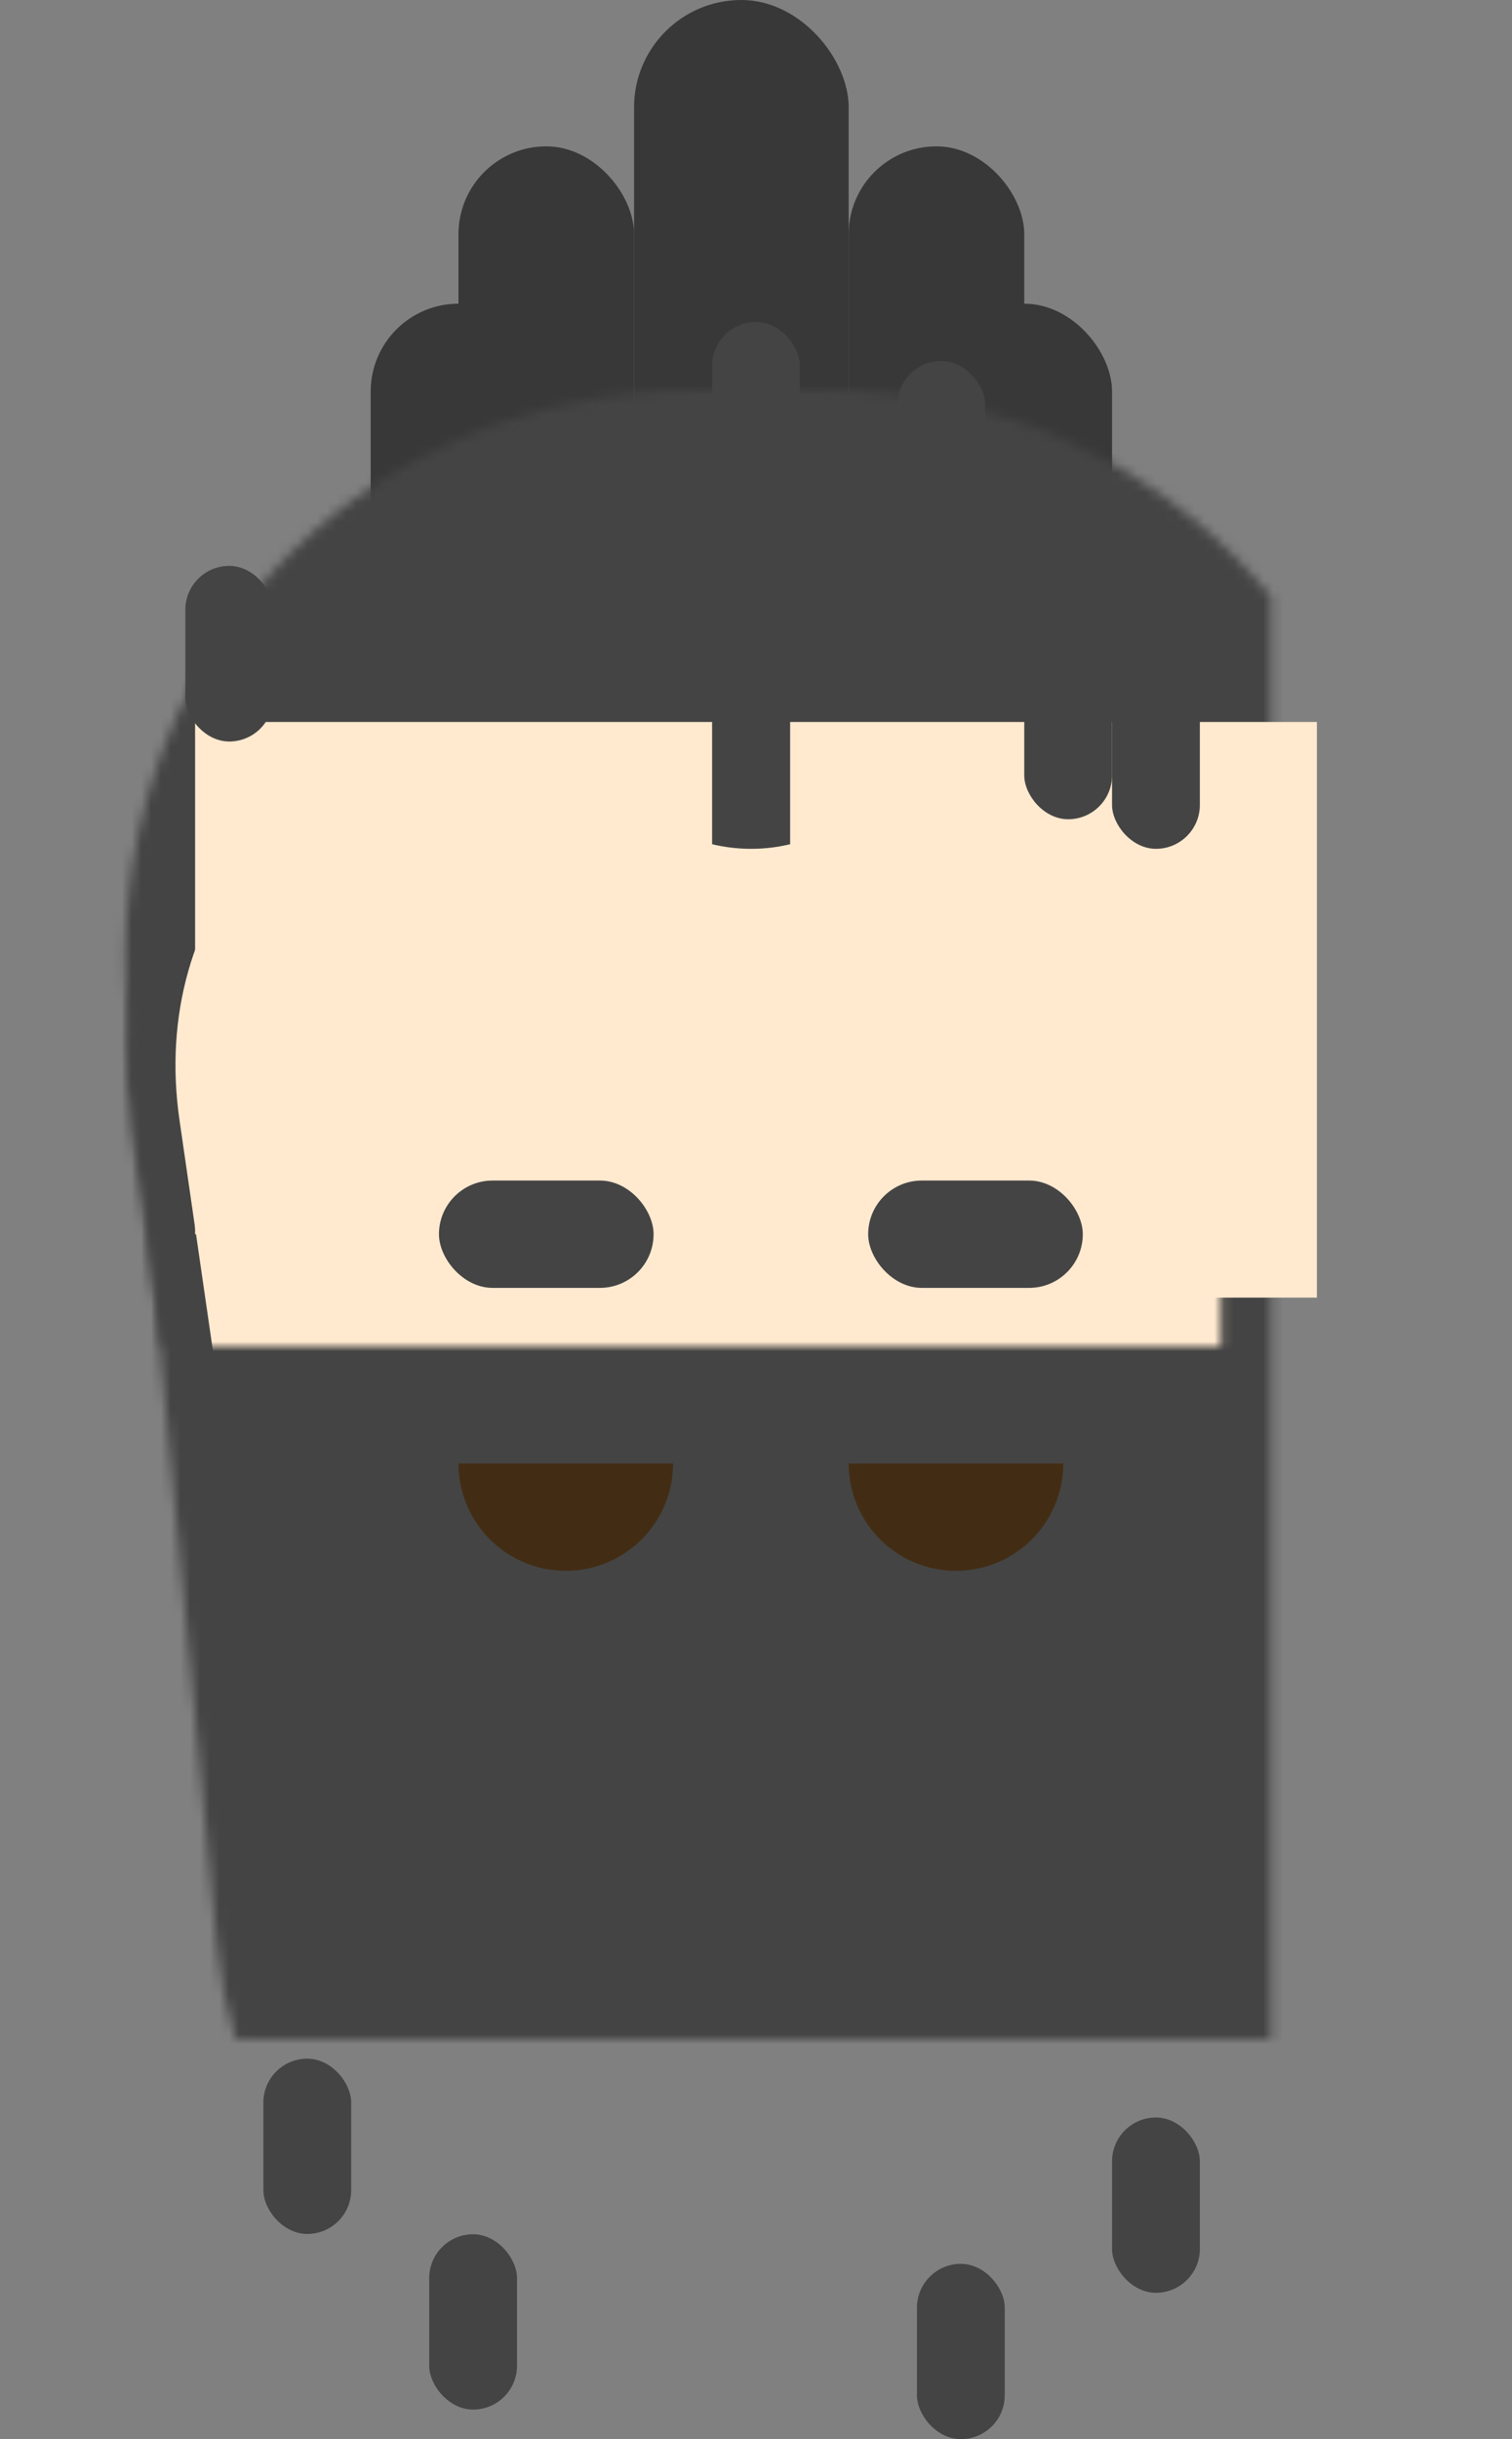 <?xml version="1.0" encoding="UTF-8" standalone="no"?>
<svg width="155px" height="250px" viewBox="0 0 155 250" version="1.1" xmlns="http://www.w3.org/2000/svg" xmlns:xlink="http://www.w3.org/1999/xlink">
    <rect x="0" y="0" width="155" height="250" fill="#808080" stroke="none"/>
    <!-- Generator: Sketch 39.1 (31720) - http://www.bohemiancoding.com/sketch -->
    <title>Group</title>
    <desc>Created with Sketch.</desc>
    <defs>
        <rect id="path-1" x="0" y="151" width="155" height="28" rx="14"></rect>
        <mask id="mask-2" maskContentUnits="userSpaceOnUse" maskUnits="objectBoundingBox" x="0" y="0" width="155" height="28" fill="white">
            <use xlink:href="#path-1"></use>
        </mask>
        <path d="M13.157,104.341 C9.757,68.806 35.939,40 71.637,40 L84.363,40 C120.061,40 146.243,68.814 142.843,104.341 L133.764,199.221 C131.133,226.713 106.616,249 79.008,249 L76.992,249 C49.382,249 24.867,226.708 22.236,199.221 L13.157,104.341 Z" id="path-3"></path>
        <mask id="mask-4" maskContentUnits="userSpaceOnUse" maskUnits="objectBoundingBox" x="0" y="0" width="130.28" height="209" fill="white">
            <use xlink:href="#path-3"></use>
        </mask>
        <path d="M13.455,115.543 C9.89,90.942 27.157,71 52.003,71 L103.997,71 C128.852,71 146.111,90.937 142.545,115.543 L136.171,159.52 C132.211,186.847 106.616,209 79.008,209 L76.992,209 C49.382,209 23.789,186.847 19.829,159.52 L13.455,115.543 Z" id="path-5"></path>
        <mask id="mask-6" maskContentUnits="userSpaceOnUse" maskUnits="objectBoundingBox" x="0" y="0" width="125.125" height="138" fill="white">
            <use xlink:href="#path-5"></use>
        </mask>
        <rect id="path-7" x="56" y="184" width="41" height="31"></rect>
        <mask id="mask-8" maskContentUnits="userSpaceOnUse" maskUnits="objectBoundingBox" x="0" y="0" width="41" height="31" fill="white">
            <use xlink:href="#path-7"></use>
        </mask>
    </defs>
    <g id="Page-1" stroke="none" stroke-width="1" fill="none" fill-rule="evenodd">
        <g id="Artboard-Copy-16" transform="translate(-182, -101)">
            <g id="Group" transform="translate(182, 101)">
                <rect id="Rectangle-25" fill="#383838" x="47" y="15" width="18" height="44" rx="9"></rect>
                <rect id="Rectangle-25-Copy-5" fill="#383838" x="38" y="31.127" width="18" height="34.873" rx="9"></rect>
                <rect id="Rectangle-25-Copy-6" fill="#383838" x="96" y="31.127" width="18" height="34.873" rx="9"></rect>
                <rect id="Rectangle-25-Copy-2" fill="#383838" x="87" y="15" width="18" height="44" rx="9"></rect>
                <rect id="Rectangle-25-Copy" fill="#383838" x="65" y="0" width="22" height="59" rx="11"></rect>
                <use id="Rectangle-26" stroke="#FFE9CF" mask="url(#mask-2)" stroke-width="10" fill="#D0BDA5" xlink:href="#path-1"></use>
                <use id="Rectangle-Copy-8" stroke="#444444" mask="url(#mask-4)" stroke-width="10" fill="#444444" xlink:href="#path-3"></use>
                <use id="Rectangle-Copy-9" stroke="#444444" mask="url(#mask-6)" stroke-width="10" fill="#FFEAD0" xlink:href="#path-5"></use>
                <circle id="Oval" fill="#444444" cx="77" cy="70" r="17"></circle>
                <use id="Rectangle" stroke="#444444" mask="url(#mask-8)" stroke-width="20" xlink:href="#path-7"></use>
                <rect id="Rectangle-2" fill="#444444" x="51" y="59" width="53" height="23"></rect>
                <rect id="Rectangle-27" fill="#FFE9CF" x="20" y="74" width="53" height="52.5"></rect>
                <rect id="Rectangle-27-Copy" fill="#FFE9CF" x="81" y="74" width="54" height="59"></rect>
                <rect id="Rectangle-24" fill="#444444" x="89" y="121" width="22" height="11" rx="5.5"></rect>
                <rect id="Rectangle-24-Copy" fill="#444444" x="45" y="121" width="22" height="11" rx="5.5"></rect>
                <path d="M47,150 C47,156.075 51.925,161 58,161 C64.075,161 69,156.075 69,150" id="Oval-13" fill="#422D14"></path>
                <path d="M87,150 C87,156.075 91.925,161 98,161 C104.075,161 109,156.075 109,150" id="Oval-13-Copy" fill="#422D14"></path>
                <rect id="Rectangle-25-Copy-3" fill="#444444" x="105" y="66" width="9" height="17.969" rx="4.5"></rect>
                <rect id="Rectangle-25-Copy-7" fill="#444444" x="92" y="37" width="9" height="18" rx="4.5"></rect>
                <rect id="Rectangle-25-Copy-8" fill="#444444" x="73" y="33" width="9" height="25" rx="4.5"></rect>
                <rect id="Rectangle-25-Copy-9" fill="#444444" x="19" y="58" width="9" height="18" rx="4.5"></rect>
                <rect id="Rectangle-25-Copy-4" fill="#444444" x="114" y="69.031" width="9" height="17.969" rx="4.5"></rect>
                <rect id="Rectangle-25-Copy-10" fill="#444444" x="114" y="217.031" width="9" height="17.969" rx="4.5"></rect>
                <rect id="Rectangle-25-Copy-11" fill="#444444" x="94" y="232.031" width="9" height="17.969" rx="4.5"></rect>
                <rect id="Rectangle-25-Copy-12" fill="#444444" x="44" y="229" width="9" height="17.969" rx="4.5"></rect>
                <rect id="Rectangle-25-Copy-13" fill="#444444" x="27" y="211" width="9" height="17.969" rx="4.5"></rect>
            </g>
        </g>
    </g>
</svg>